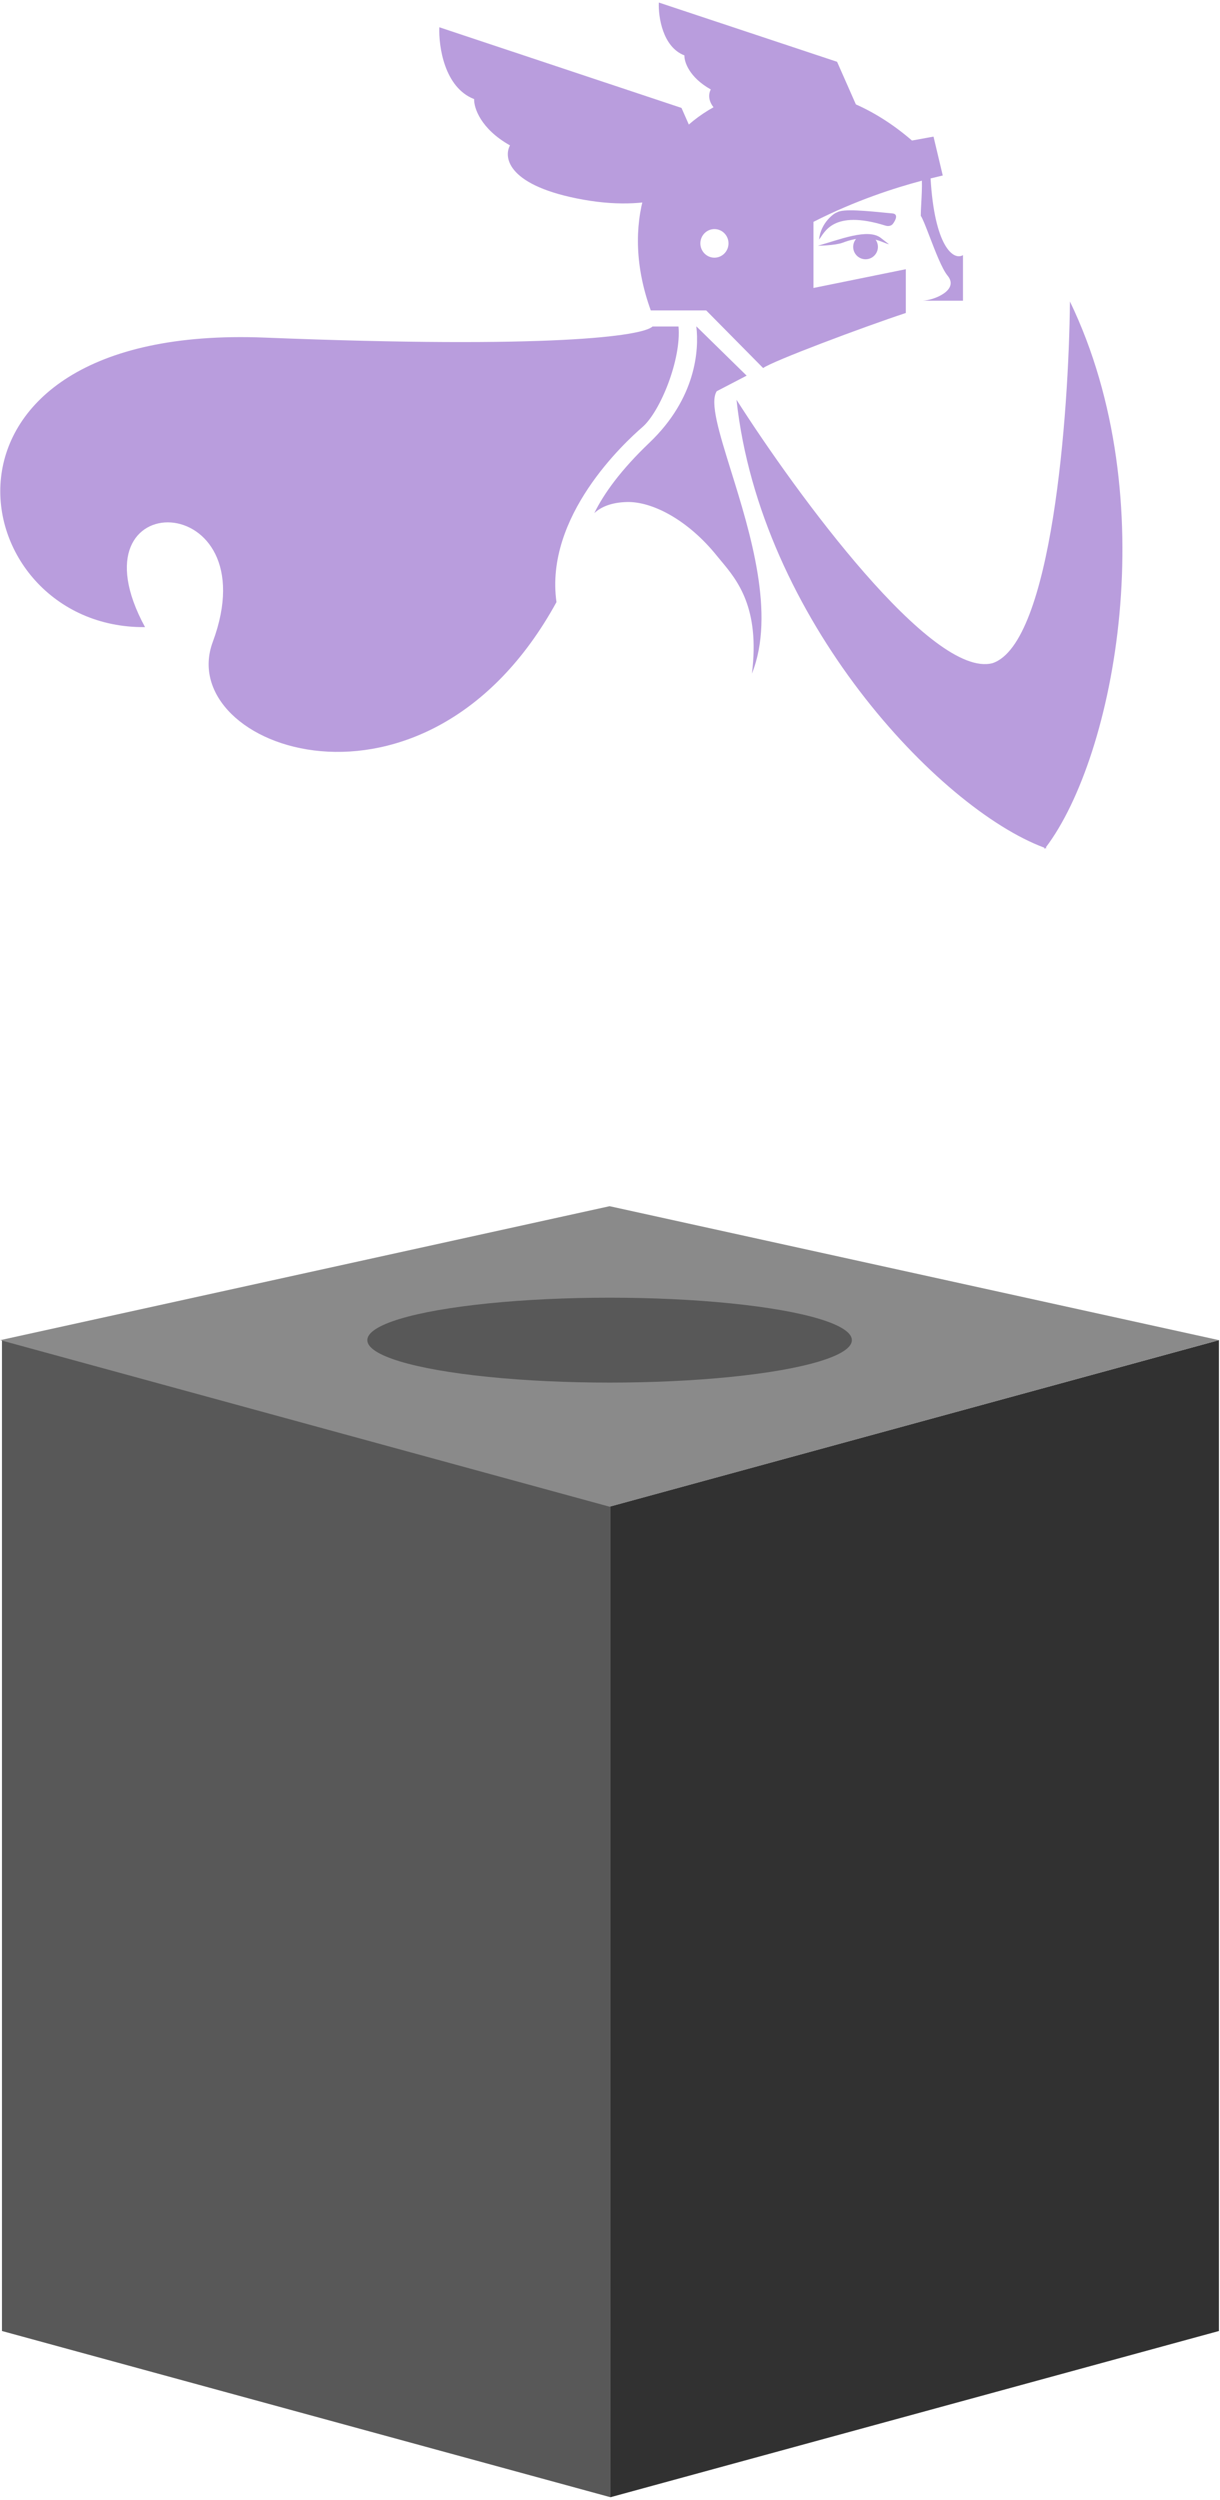 <svg width="225" height="461" viewBox="0 0 225 461" fill="none" xmlns="http://www.w3.org/2000/svg">
<path d="M0.362 429.818L112.583 460.468V277.762L0.362 247.112V429.818Z" fill="#585858"/>
<path d="M224.802 429.818L112.582 460.468V277.762L224.802 247.112V429.818Z" fill="#313131"/>
<path d="M112.426 222.413L224.802 247.112L112.426 277.827L0.05 247.112L112.426 222.413Z" fill="#8A8A8A"/>
<path fill-rule="evenodd" clip-rule="evenodd" d="M192.907 156.211L192.974 156.446C192.91 156.423 192.846 156.399 192.781 156.376C192.739 156.431 192.697 156.486 192.655 156.54L192.588 156.305C173.047 149.027 140.192 114.017 135.833 73.716C146.957 91.167 171.893 125.177 183.044 122.284C193.985 118.66 197.125 76.378 197.325 55.591C214.881 92.001 205.578 139.438 192.907 156.211Z" fill="#B99DDD"/>
<path d="M155.407 44.754C160.35 42.859 162.706 44.809 163.959 45.043L162.498 43.911C160.107 41.981 154.731 44.247 150.879 45.292C150.686 45.344 154.066 45.268 155.407 44.754Z" fill="#B99DDD"/>
<path d="M163.284 41.597C153.557 38.569 152.056 42.938 151.053 44.181C151.374 40.99 153.915 39.263 154.316 39.182C155.489 38.446 159.524 38.856 164.594 39.354C165.693 39.462 165.22 40.538 164.692 41.25C164.366 41.69 163.805 41.76 163.284 41.597Z" fill="#B99DDD"/>
<path d="M154.381 11.395L158.284 20.241C156.777 22.203 151.219 25.675 141.038 23.859C130.857 22.044 130.164 18.195 131.09 16.497C127.081 14.246 126.176 11.372 126.224 10.216C122.187 8.658 121.395 3.068 121.504 0.468L154.381 11.395Z" fill="#B99DDD"/>
<path d="M125.684 19.9L130.993 31.918C128.948 34.582 121.402 39.292 107.574 36.817C93.746 34.342 92.801 29.113 94.057 26.809C88.611 23.747 87.379 19.842 87.444 18.273C81.959 16.153 80.879 8.56 81.025 5.029L125.684 19.9Z" fill="#B99DDD"/>
<path fill-rule="evenodd" clip-rule="evenodd" d="M168.191 25.912C141.264 2.679 108.503 25.438 120.02 57.239H130.24L140.743 67.867C142.411 66.611 159.216 60.295 167.056 57.714V49.64L150.024 53.1V40.907C157.839 36.937 164.997 34.656 170.019 33.317C170.06 34.61 169.977 36.158 169.904 37.508C169.857 38.399 169.814 39.204 169.814 39.793C170.158 40.275 170.744 41.8 171.432 43.59C172.468 46.291 173.737 49.594 174.761 50.833C176.919 53.442 172.4 55.344 170.168 55.447H169.814C169.923 55.452 170.042 55.452 170.168 55.447H177.6V47.043C175.77 48.127 172.351 45.282 171.623 32.902C172.452 32.694 173.203 32.514 173.869 32.358L172.165 25.191L168.191 25.912ZM131.76 47.514C133.193 47.514 134.355 46.334 134.355 44.878C134.355 43.422 133.193 42.242 131.76 42.242C130.327 42.242 129.165 43.422 129.165 44.878C129.165 46.334 130.327 47.514 131.76 47.514Z" fill="#B99DDD"/>
<path fill-rule="evenodd" clip-rule="evenodd" d="M102.63 111.023C100.398 95.203 115.231 81.57 118.476 78.755C121.794 75.878 125.68 66.222 125.134 60.205H120.344C118.506 61.963 101.755 64.359 48.809 62.25C-17.373 59.613 -7.316 115.966 26.748 115.637C12.312 89.041 49.804 89.863 39.239 118.371C31.976 137.969 78.564 154.927 102.63 111.023ZM109.601 94.62C110.82 93.491 112.712 92.636 115.64 92.568C120.398 92.458 126.963 95.97 132.186 102.455C132.433 102.762 132.697 103.077 132.971 103.406C135.942 106.961 140.195 112.052 138.674 124.205C143.056 113.281 138.341 98.134 134.828 86.846C132.618 79.746 130.883 74.172 132.186 72.136L137.701 69.268L128.455 60.205H128.42C128.938 64.465 128.387 73.414 119.777 81.626C114.561 86.601 111.401 90.943 109.601 94.62Z" fill="#B99DDD"/>
<ellipse cx="112.426" cy="247.112" rx="44.682" ry="7.828" fill="#585858"/>
<circle cx="159.63" cy="45.525" r="2.281" fill="#B99DDD"/>
</svg>
